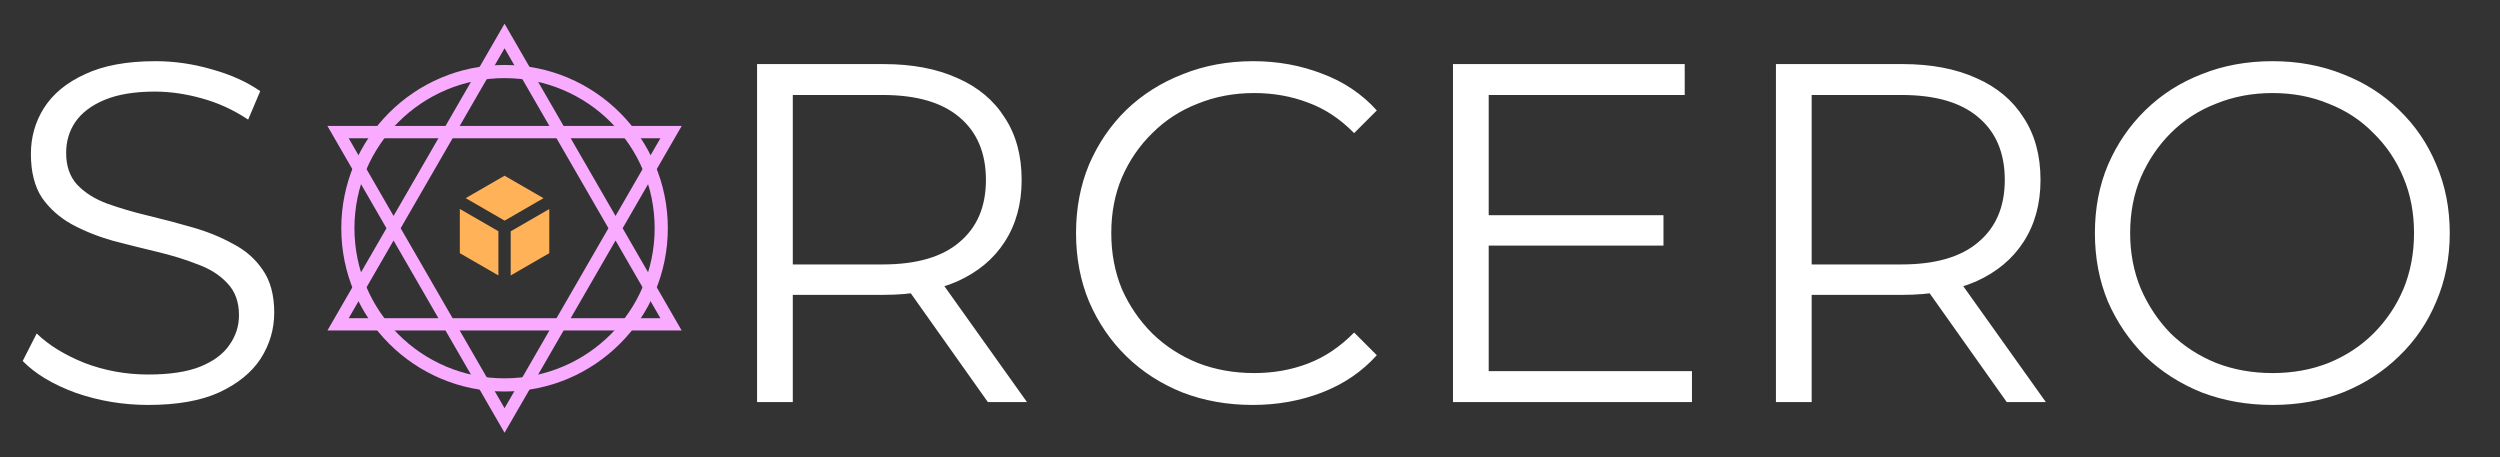 <svg width="2848" height="521" viewBox="0 0 2848 521" fill="none" xmlns="http://www.w3.org/2000/svg">
<rect x="0" y="0" width="2848" height="521" fill="#333333" stroke="none"/>
<path d="M168.85 461.3C140.25 461.3 112.75 456.717 86.35 447.55C60.317 438.017 40.15 425.917 25.85 411.25L41.8 379.9C55.367 393.1 73.517 404.283 96.25 413.45C119.35 422.25 143.55 426.65 168.85 426.65C193.05 426.65 212.667 423.717 227.7 417.85C243.1 411.617 254.283 403.367 261.25 393.1C268.583 382.833 272.25 371.467 272.25 359C272.25 343.967 267.85 331.867 259.05 322.7C250.617 313.533 239.433 306.383 225.5 301.25C211.567 295.75 196.167 290.983 179.3 286.95C162.433 282.917 145.567 278.7 128.7 274.3C111.833 269.533 96.25 263.3 81.95 255.6C68.017 247.9 56.65 237.817 47.85 225.35C39.417 212.517 35.2 195.833 35.2 175.3C35.2 156.233 40.15 138.817 50.05 123.05C60.317 106.917 75.9 94.083 96.8 84.55C117.7 74.65 144.467 69.7 177.1 69.7C198.733 69.7 220.183 72.817 241.45 79.05C262.717 84.917 281.05 93.167 296.45 103.8L282.7 136.25C266.2 125.25 248.6 117.183 229.9 112.05C211.567 106.917 193.783 104.35 176.55 104.35C153.45 104.35 134.383 107.467 119.35 113.7C104.317 119.933 93.133 128.367 85.8 139C78.833 149.267 75.35 161 75.35 174.2C75.35 189.233 79.567 201.333 88 210.5C96.8 219.667 108.167 226.817 122.1 231.95C136.4 237.083 151.983 241.667 168.85 245.7C185.717 249.733 202.4 254.133 218.9 258.9C235.767 263.667 251.167 269.9 265.1 277.6C279.4 284.933 290.767 294.833 299.2 307.3C308 319.767 312.4 336.083 312.4 356.25C312.4 374.95 307.267 392.367 297 408.5C286.733 424.267 270.967 437.1 249.7 447C228.8 456.533 201.85 461.3 168.85 461.3ZM862.456 458V73H1006.56C1039.19 73 1067.24 78.317 1090.71 88.95C1114.17 99.217 1132.14 114.25 1144.61 134.05C1157.44 153.483 1163.86 177.133 1163.86 205C1163.86 232.133 1157.44 255.6 1144.61 275.4C1132.14 294.833 1114.17 309.867 1090.71 320.5C1067.24 330.767 1039.19 335.9 1006.56 335.9H885.006L903.156 317.2V458H862.456ZM1125.36 458L1026.36 318.3H1070.36L1169.91 458H1125.36ZM903.156 320.5L885.006 301.25H1005.46C1043.96 301.25 1073.11 292.817 1092.91 275.95C1113.07 259.083 1123.16 235.433 1123.16 205C1123.16 174.2 1113.07 150.367 1092.91 133.5C1073.11 116.633 1043.96 108.2 1005.46 108.2H885.006L903.156 88.95V320.5ZM1427.12 461.3C1398.15 461.3 1371.38 456.533 1346.82 447C1322.25 437.1 1300.98 423.35 1283.02 405.75C1265.05 388.15 1250.93 367.433 1240.67 343.6C1230.77 319.767 1225.82 293.733 1225.82 265.5C1225.82 237.267 1230.77 211.233 1240.67 187.4C1250.93 163.567 1265.05 142.85 1283.02 125.25C1301.35 107.65 1322.8 94.083 1347.37 84.55C1371.93 74.65 1398.7 69.7 1427.67 69.7C1455.53 69.7 1481.75 74.467 1506.32 84C1530.88 93.167 1551.6 107.1 1568.47 125.8L1542.62 151.65C1526.85 135.517 1509.43 123.967 1490.37 117C1471.3 109.667 1450.77 106 1428.77 106C1405.67 106 1384.22 110.033 1364.42 118.1C1344.62 125.8 1327.38 136.983 1312.72 151.65C1298.05 165.95 1286.5 182.817 1278.07 202.25C1270 221.317 1265.97 242.4 1265.97 265.5C1265.97 288.6 1270 309.867 1278.07 329.3C1286.5 348.367 1298.05 365.233 1312.72 379.9C1327.38 394.2 1344.62 405.383 1364.42 413.45C1384.22 421.15 1405.67 425 1428.77 425C1450.77 425 1471.3 421.333 1490.37 414C1509.43 406.667 1526.85 394.933 1542.62 378.8L1568.47 404.65C1551.6 423.35 1530.88 437.467 1506.32 447C1481.75 456.533 1455.35 461.3 1427.12 461.3ZM1691.53 245.15H1895.03V279.8H1691.53V245.15ZM1695.93 422.8H1927.48V458H1655.23V73H1919.23V108.2H1695.93V422.8ZM2023.15 458V73H2167.25C2199.88 73 2227.93 78.317 2251.4 88.95C2274.87 99.217 2292.83 114.25 2305.3 134.05C2318.13 153.483 2324.55 177.133 2324.55 205C2324.55 232.133 2318.13 255.6 2305.3 275.4C2292.83 294.833 2274.87 309.867 2251.4 320.5C2227.93 330.767 2199.88 335.9 2167.25 335.9H2045.7L2063.85 317.2V458H2023.15ZM2286.05 458L2187.05 318.3H2231.05L2330.6 458H2286.05ZM2063.85 320.5L2045.7 301.25H2166.15C2204.65 301.25 2233.8 292.817 2253.6 275.95C2273.77 259.083 2283.85 235.433 2283.85 205C2283.85 174.2 2273.77 150.367 2253.6 133.5C2233.8 116.633 2204.65 108.2 2166.15 108.2H2045.7L2063.85 88.95V320.5ZM2588.91 461.3C2559.94 461.3 2532.99 456.533 2508.06 447C2483.49 437.1 2462.04 423.35 2443.71 405.75C2425.74 387.783 2411.63 367.067 2401.36 343.6C2391.46 319.767 2386.51 293.733 2386.51 265.5C2386.51 237.267 2391.46 211.417 2401.36 187.95C2411.63 164.117 2425.74 143.4 2443.71 125.8C2462.04 107.833 2483.49 94.083 2508.06 84.55C2532.63 74.65 2559.58 69.7 2588.91 69.7C2617.88 69.7 2644.64 74.65 2669.21 84.55C2693.78 94.083 2715.04 107.65 2733.01 125.25C2751.34 142.85 2765.46 163.567 2775.36 187.4C2785.63 211.233 2790.76 237.267 2790.76 265.5C2790.76 293.733 2785.63 319.767 2775.36 343.6C2765.46 367.433 2751.34 388.15 2733.01 405.75C2715.04 423.35 2693.78 437.1 2669.21 447C2644.64 456.533 2617.88 461.3 2588.91 461.3ZM2588.91 425C2612.01 425 2633.28 421.15 2652.71 413.45C2672.51 405.383 2689.56 394.2 2703.86 379.9C2718.53 365.233 2729.89 348.367 2737.96 329.3C2746.03 309.867 2750.06 288.6 2750.06 265.5C2750.06 242.4 2746.03 221.317 2737.96 202.25C2729.89 182.817 2718.53 165.95 2703.86 151.65C2689.56 136.983 2672.51 125.8 2652.71 118.1C2633.28 110.033 2612.01 106 2588.91 106C2565.81 106 2544.36 110.033 2524.56 118.1C2504.76 125.8 2487.53 136.983 2472.86 151.65C2458.56 165.95 2447.19 182.817 2438.76 202.25C2430.69 221.317 2426.66 242.4 2426.66 265.5C2426.66 288.233 2430.69 309.317 2438.76 328.75C2447.19 348.183 2458.56 365.233 2472.86 379.9C2487.53 394.2 2504.76 405.383 2524.56 413.45C2544.36 421.15 2565.81 425 2588.91 425Z" fill="white"/>
<circle cx="574.784" cy="260" r="178.5" stroke="#F8ABFF" stroke-width="15"/>
<path fill-rule="evenodd" clip-rule="evenodd" d="M566.701 41L574.784 27L582.867 41L642.045 143.5L760.402 143.5L776.568 143.5L768.485 157.5L709.307 260L768.485 362.5L776.568 376.5H760.402H642.045L582.867 479L574.784 493L566.701 479L507.523 376.5H389.166H373L381.083 362.5L440.261 260L381.083 157.5L373 143.5H389.166L507.523 143.5L566.701 41ZM499.44 157.5L397.249 157.5L448.344 246L499.44 157.5ZM456.427 260L515.606 157.5H633.962L693.141 260L633.962 362.5H515.605L456.427 260ZM448.344 274L397.249 362.5H499.44L448.344 274ZM523.688 376.5L574.784 465L625.879 376.5H523.688ZM650.128 362.5H752.319L701.224 274L650.128 362.5ZM701.224 246L752.319 157.5L650.128 157.5L701.224 246ZM625.879 143.5L523.688 143.5L574.784 55L625.879 143.5Z" fill="#F8ABFF"/>
<path fill-rule="evenodd" clip-rule="evenodd" d="M574.784 200.166L530.509 225.728L574.865 251.337L619.14 225.775L574.784 200.166ZM523.832 288.417V238.039L567.784 263.415V313.793L523.832 288.417ZM625.736 288.417L581.784 313.793V263.508L625.736 238.133V288.417Z" fill="#FFB258"/>
</svg>
